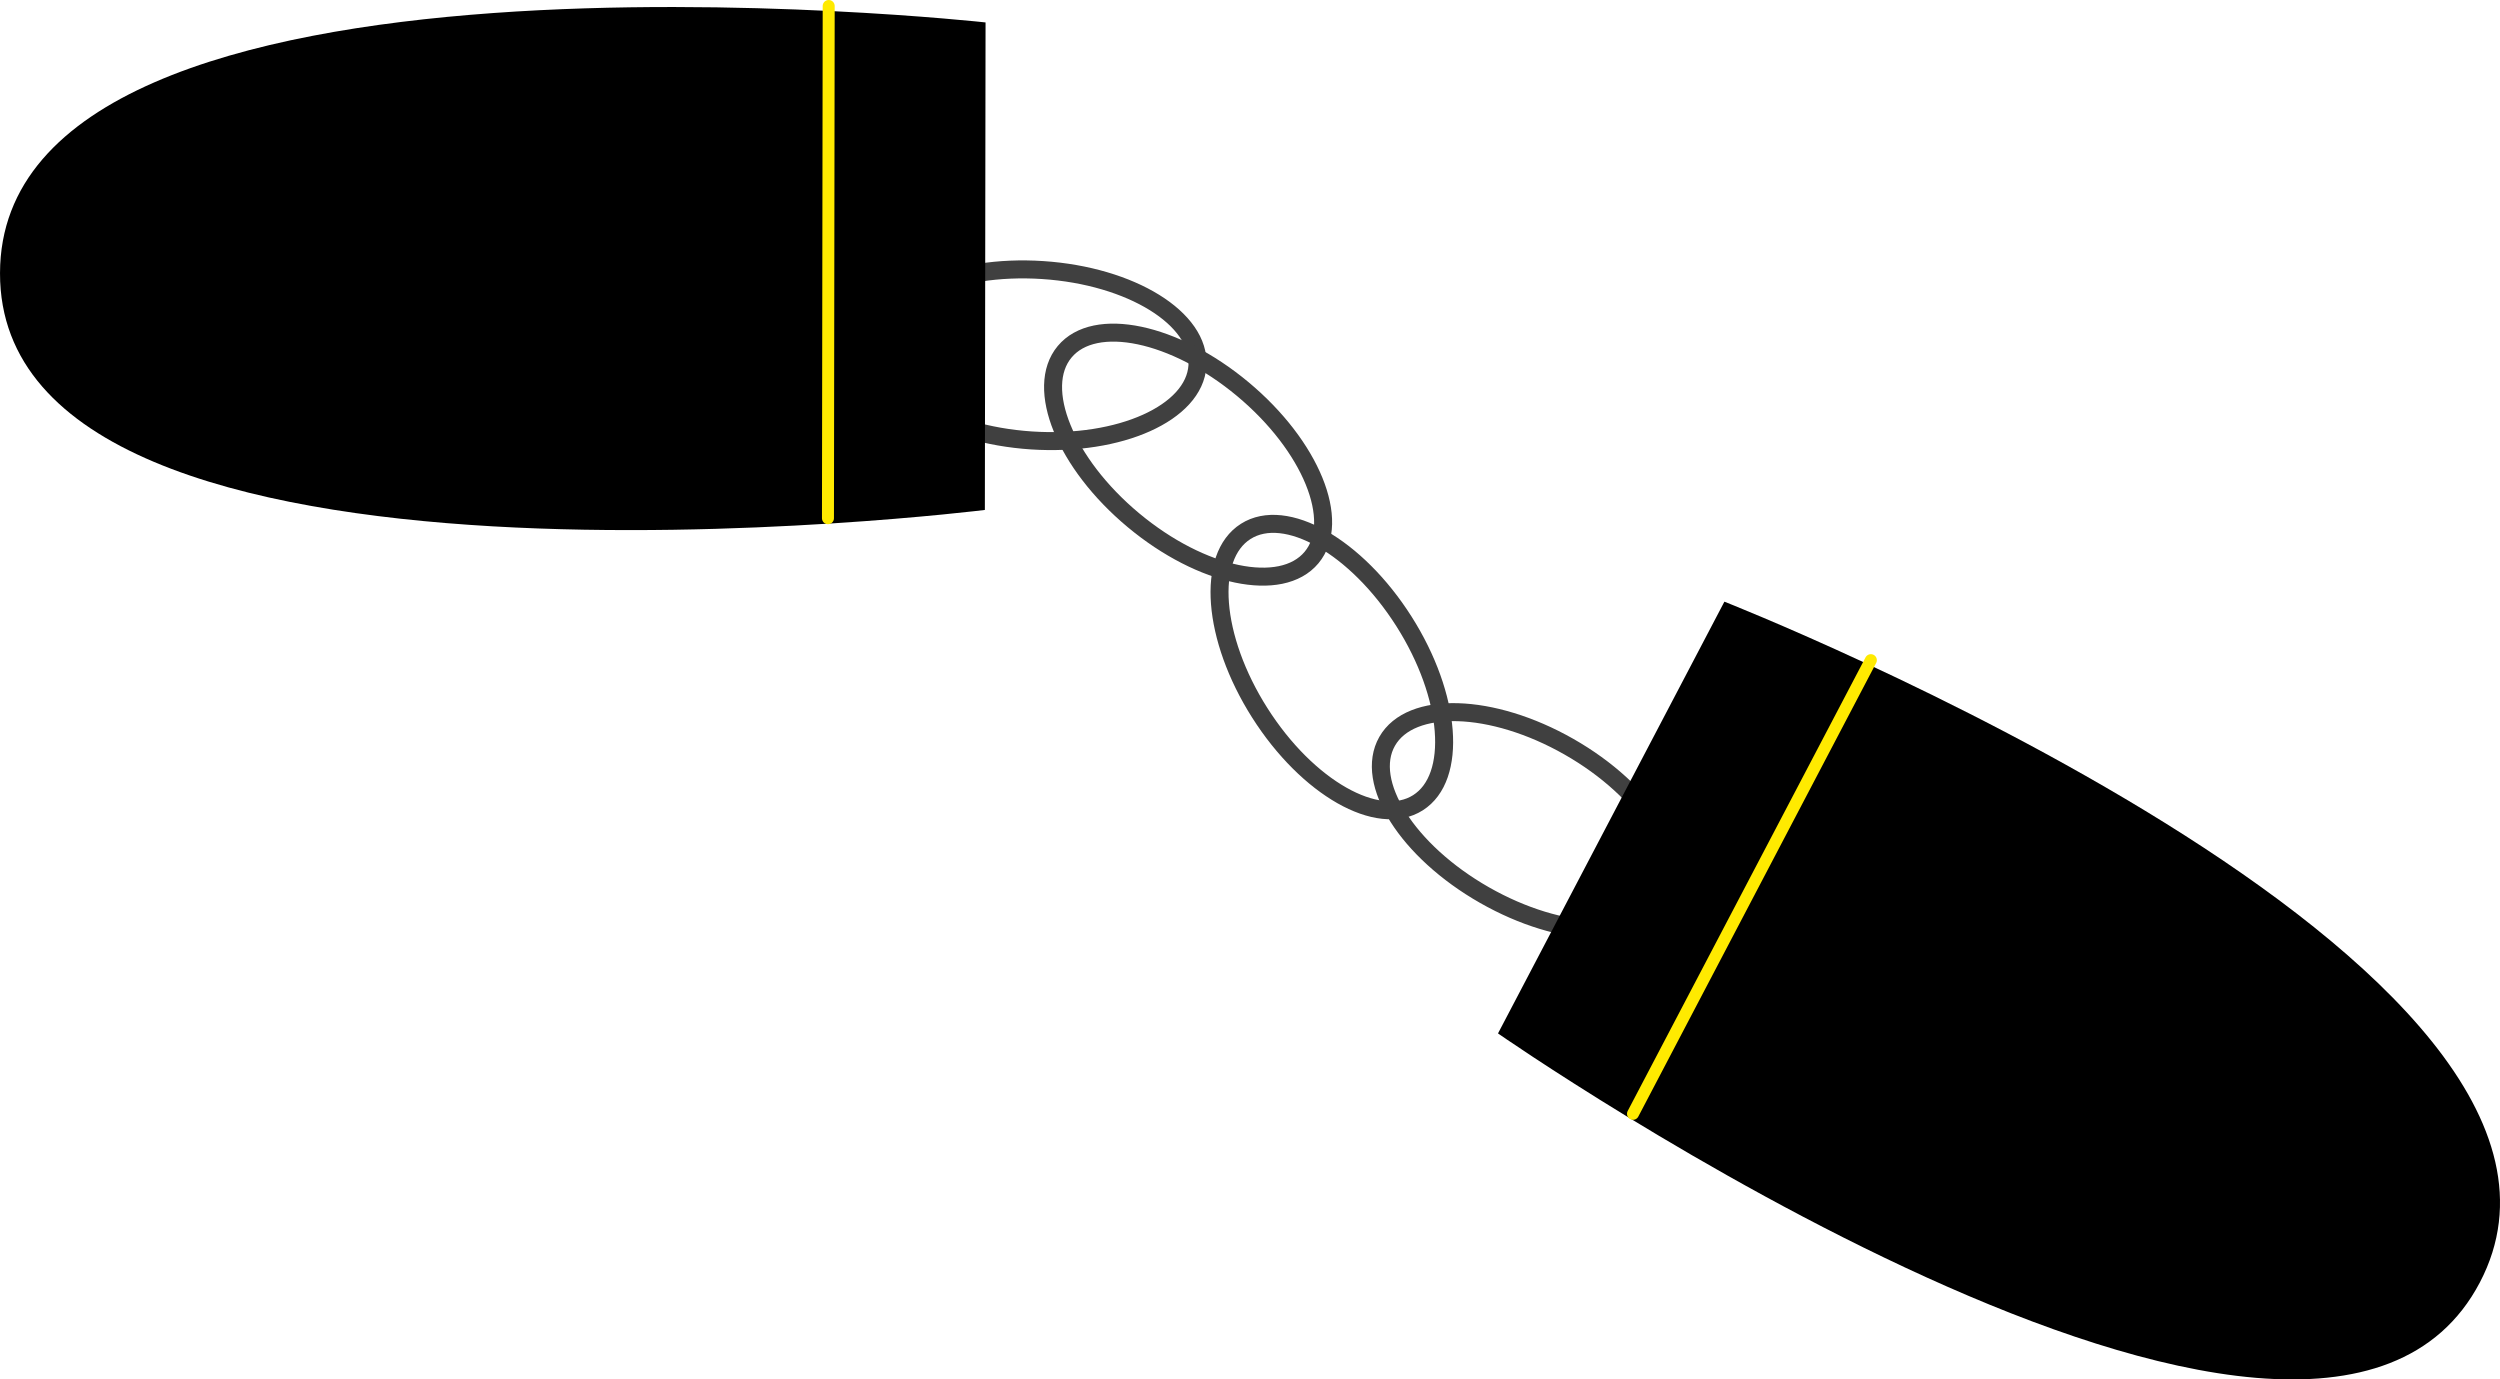 <svg version="1.1" xmlns="http://www.w3.org/2000/svg" xmlns:xlink="http://www.w3.org/1999/xlink" width="208.446" height="115.014" viewBox="0,0,208.446,115.014"><g transform="translate(-289.115,-93.736)"><g data-paper-data="{&quot;isPaintingLayer&quot;:true}" fill-rule="nonzero" stroke-linejoin="miter" stroke-miterlimit="10" stroke-dasharray="" stroke-dashoffset="0" style="mix-blend-mode: normal"><path d="M419.938,155.999c6.428,3.665 10.061,9.405 8.114,12.82c-1.947,3.415 -8.737,3.212 -15.165,-0.453c-6.428,-3.665 -10.061,-9.405 -8.114,-12.82c1.947,-3.415 8.737,-3.212 15.165,0.453z" data-paper-data="{&quot;index&quot;:null}" fill="none" stroke="#404040" stroke-width="1.5" stroke-linecap="butt"/><g data-paper-data="{&quot;index&quot;:null}"><path d="M495.878,200.668c-13.914,26.536 -81.862,-20.767 -81.862,-20.767l18.876,-35.998c0,0 76.9,30.23 62.986,56.766z" fill="#000000" stroke="#000000" stroke-width="0" stroke-linecap="butt"/><path d="M445.104,148.779l-19.833,37.824" fill="none" stroke="#ffea00" stroke-width="1" stroke-linecap="round"/></g><path d="M362.217,122.476c0.258,-3.923 6.453,-6.709 13.837,-6.223c7.384,0.486 13.16,4.06 12.902,7.983c-0.258,3.923 -6.453,6.709 -13.837,6.223c-7.384,-0.486 -13.16,-4.06 -12.902,-7.983z" data-paper-data="{&quot;index&quot;:null}" fill="none" stroke="#404040" stroke-width="1.5" stroke-linecap="butt"/><path d="M377.884,123.065c2.517,-3.02 9.165,-1.627 14.85,3.111c5.684,4.738 8.252,11.027 5.735,14.046c-2.517,3.02 -9.165,1.627 -14.85,-3.111c-5.684,-4.738 -8.252,-11.027 -5.735,-14.046z" data-paper-data="{&quot;index&quot;:null}" fill="none" stroke="#404040" stroke-width="1.5" stroke-linecap="butt"/><path d="M392.981,138.043c3.319,-2.107 9.224,1.25 13.19,7.497c3.966,6.247 4.49,13.02 1.171,15.127c-3.319,2.107 -9.224,-1.25 -13.19,-7.497c-3.966,-6.247 -4.49,-13.02 -1.171,-15.127z" data-paper-data="{&quot;index&quot;:null}" fill="none" stroke="#404040" stroke-width="1.5" stroke-linecap="butt"/><g data-paper-data="{&quot;index&quot;:null}"><path d="M371.289,95.607l-0.058,40.647c0,0 -82.158,10.222 -82.115,-19.741c0.043,-29.962 82.174,-20.906 82.174,-20.906z" fill="#000000" stroke="#000000" stroke-width="0" stroke-linecap="butt"/><path d="M358.149,136.944l0.061,-42.708" fill="none" stroke="#ffea00" stroke-width="1" stroke-linecap="round"/></g></g></g></svg>
